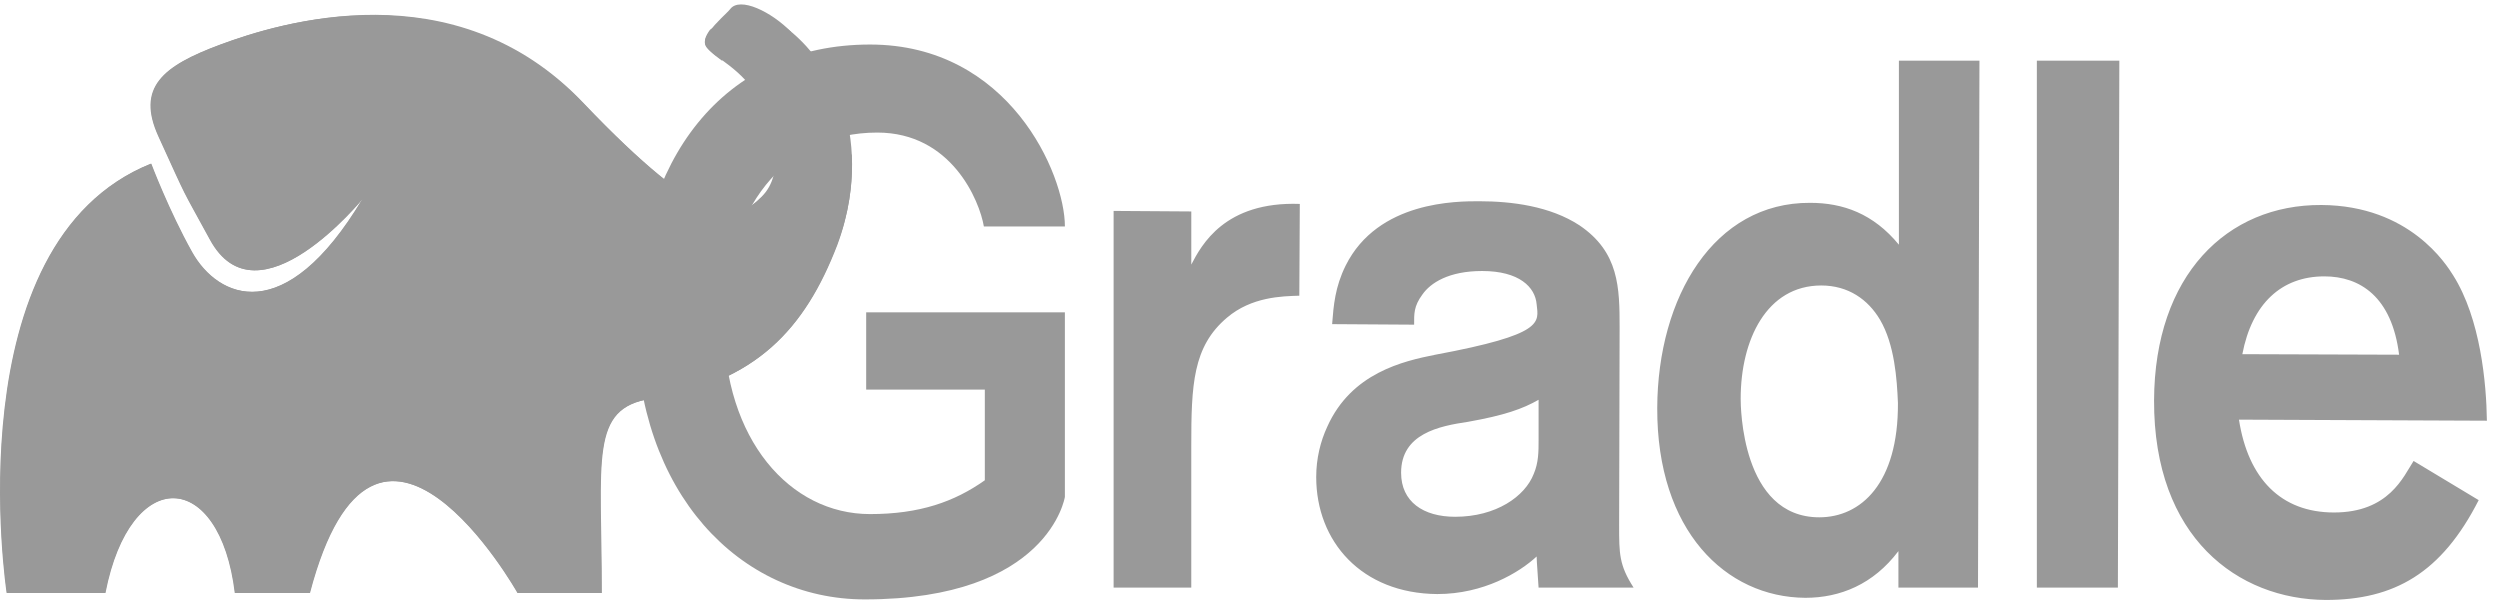 <svg width="155" height="38" fill="none" xmlns="http://www.w3.org/2000/svg"><path d="M51.878 15.205c1.196-3.06 1.166-6.088.449-8.484-.898-2.928-4.576-6.787-5.742-5.257-.15.2-2.273-.066-2.602.433-.509.732-.21.965.03 1.23.747.733 2.632 1.531 3.499 4.027.359 1.064 1.196 3.526-.27 5.023-1.644 1.664-3.498 2.063-11.095-5.789-8.074-8.35-18.9-4.957-22.489-3.626-3.589 1.33-5.234 2.661-3.828 5.722 1.914 4.193 1.286 2.895 3.17 6.355 2.96 5.49 9.48-2.529 9.48-2.529-4.845 8.118-9.001 6.156-10.586 3.328-1.436-2.562-2.542-5.49-2.542-5.49C-2.91 15.072.41 36.764.41 36.764h6.1c1.556-7.985 7.118-7.685 8.045 0h4.636c4.097-15.604 12.89 0 12.89 0h5.203c0-8.317-.778-11.445 3.05-12.044 6.52-.964 9.57-4.358 11.544-9.515zm21.982-2.096v3.294c.627-1.198 2.063-3.926 6.728-3.76l-.03 5.69c-1.076.033-2.96.066-4.486 1.363-2.123 1.797-2.213 4.16-2.213 7.985v8.75h-4.815V13.077l4.815.033zm8.732 6.987c.09-1.165.18-2.296.837-3.627 2.004-4.026 6.939-3.992 8.284-3.992 2.004 0 4.397.3 6.22 1.497 2.453 1.663 2.483 3.86 2.483 6.355l-.03 12.243c0 1.764 0 2.462.897 3.86h-5.891c-.03-.566-.12-1.63-.12-1.93-1.077.998-3.29 2.329-6.16 2.329-4.696-.033-7.507-3.26-7.507-7.253 0-1.165.27-2.23.688-3.128 1.495-3.327 4.695-4.059 6.699-4.458 6.788-1.264 6.4-1.996 6.28-3.127-.09-1.065-1.077-2.063-3.38-2.063-2.063 0-3.2.732-3.708 1.464-.538.732-.508 1.198-.508 1.863l-5.084-.033zm12.8 4.69c-.987.566-2.124.966-4.367 1.365-1.794.266-4.157.732-4.157 3.16 0 1.797 1.376 2.729 3.35 2.729 2.542 0 4.336-1.264 4.875-2.662.299-.698.299-1.397.299-2.063v-2.528zM122.726 3.76l-.09 32.672h-4.934v-2.263c-1.555 2.063-3.619 2.895-5.772 2.895-4.935-.033-9.211-4.16-9.181-11.778.03-6.887 3.529-12.743 9.48-12.71 2.034 0 3.918.666 5.503 2.596V3.76h4.994zm-6.161 16.07c-.747-1.265-1.974-2.13-3.648-2.13-3.38 0-4.995 3.36-4.995 7.02 0 .433.03 7.353 4.875 7.353 2.572 0 4.905-2.096 4.875-7.087-.06-1.497-.21-3.626-1.107-5.157zm14.834-16.07l-.09 32.672h-5.024V3.76h5.114zm22.28 27.248c-2.303 4.525-5.234 6.189-9.48 6.189-5.443-.033-10.677-3.86-10.647-12.377.03-7.752 4.516-12.144 10.377-12.11 5.473.033 7.746 3.693 8.165 4.358 1.704 2.695 2.063 6.72 2.093 9.016l-15.372-.066c.569 3.66 2.602 5.756 5.892 5.756 3.409 0 4.306-2.23 4.935-3.194l4.037 2.429zm-4.935-9.016c-.448-3.593-2.422-4.857-4.635-4.857-2.662 0-4.486 1.696-5.084 4.824l9.719.033z" fill="#999"/><path d="M53.703 19.364v4.79h7.356v5.623c-1.884 1.331-4.037 2.096-7.117 2.096-4.965 0-9.062-4.624-9.062-11.844 0-7.086 3.768-11.81 9.51-11.81 4.606 0 6.34 4.225 6.61 5.822h5.024c0-3.261-3.47-11.28-12.082-11.28-9.122 0-14.505 7.187-14.505 17.302 0 10.513 6.46 17.1 14.176 17.1 11.424 0 12.41-6.354 12.41-6.354V19.364h-12.32z" fill="#999"/><path d="M52.805 9.582c-1.106.1-2.213.3-3.26.632-.03.034-.06.1-.09.133-.478.6-1.076 1.165-1.734 1.498-.09.066-.18.1-.269.133l-.18.2c-1.644 1.663-3.648 2.062-11.094-5.79-7.985-8.417-18.901-4.957-22.49-3.626C10.1 4.092 8.454 5.423 9.86 8.484c1.914 4.192 1.286 2.895 3.17 6.355 2.96 5.49 9.48-2.529 9.48-2.529-4.844 8.118-9.001 6.155-10.586 3.327-1.436-2.562-2.542-5.49-2.542-5.49C-2.88 15.073.44 36.765.44 36.765h6.1c1.556-7.985 7.118-7.685 8.045 0h4.636c4.097-15.604 12.89 0 12.89 0h5.203c0-8.318-.778-11.445 3.05-12.044 6.55-.998 9.57-4.392 11.544-9.515.718-1.93.987-3.86.897-5.623z" fill="#999"/><path d="M30.704 11.745s2.812 1.031 6.58 2.428c-.21 1.132-2.094 3.294-4.516 2.363-3.23-1.165-2.064-4.791-2.064-4.791z" fill="#999"/><path d="M34.079 15.825c.936-.11 1.617-1.015 1.521-2.02-.096-1.005-.933-1.73-1.869-1.62-.936.111-1.617 1.016-1.521 2.02.096 1.006.933 1.73 1.869 1.62zm9.934-12.664c.21.2.478.4.748.599 1.256-1.165 2.9-1.131 4.306-1.763-1.226-1.265-3.2-2.23-3.798-1.431-.15.2-.927.865-1.256 1.364-.538.732-.27.965 0 1.231z" fill="#999"/></svg>
